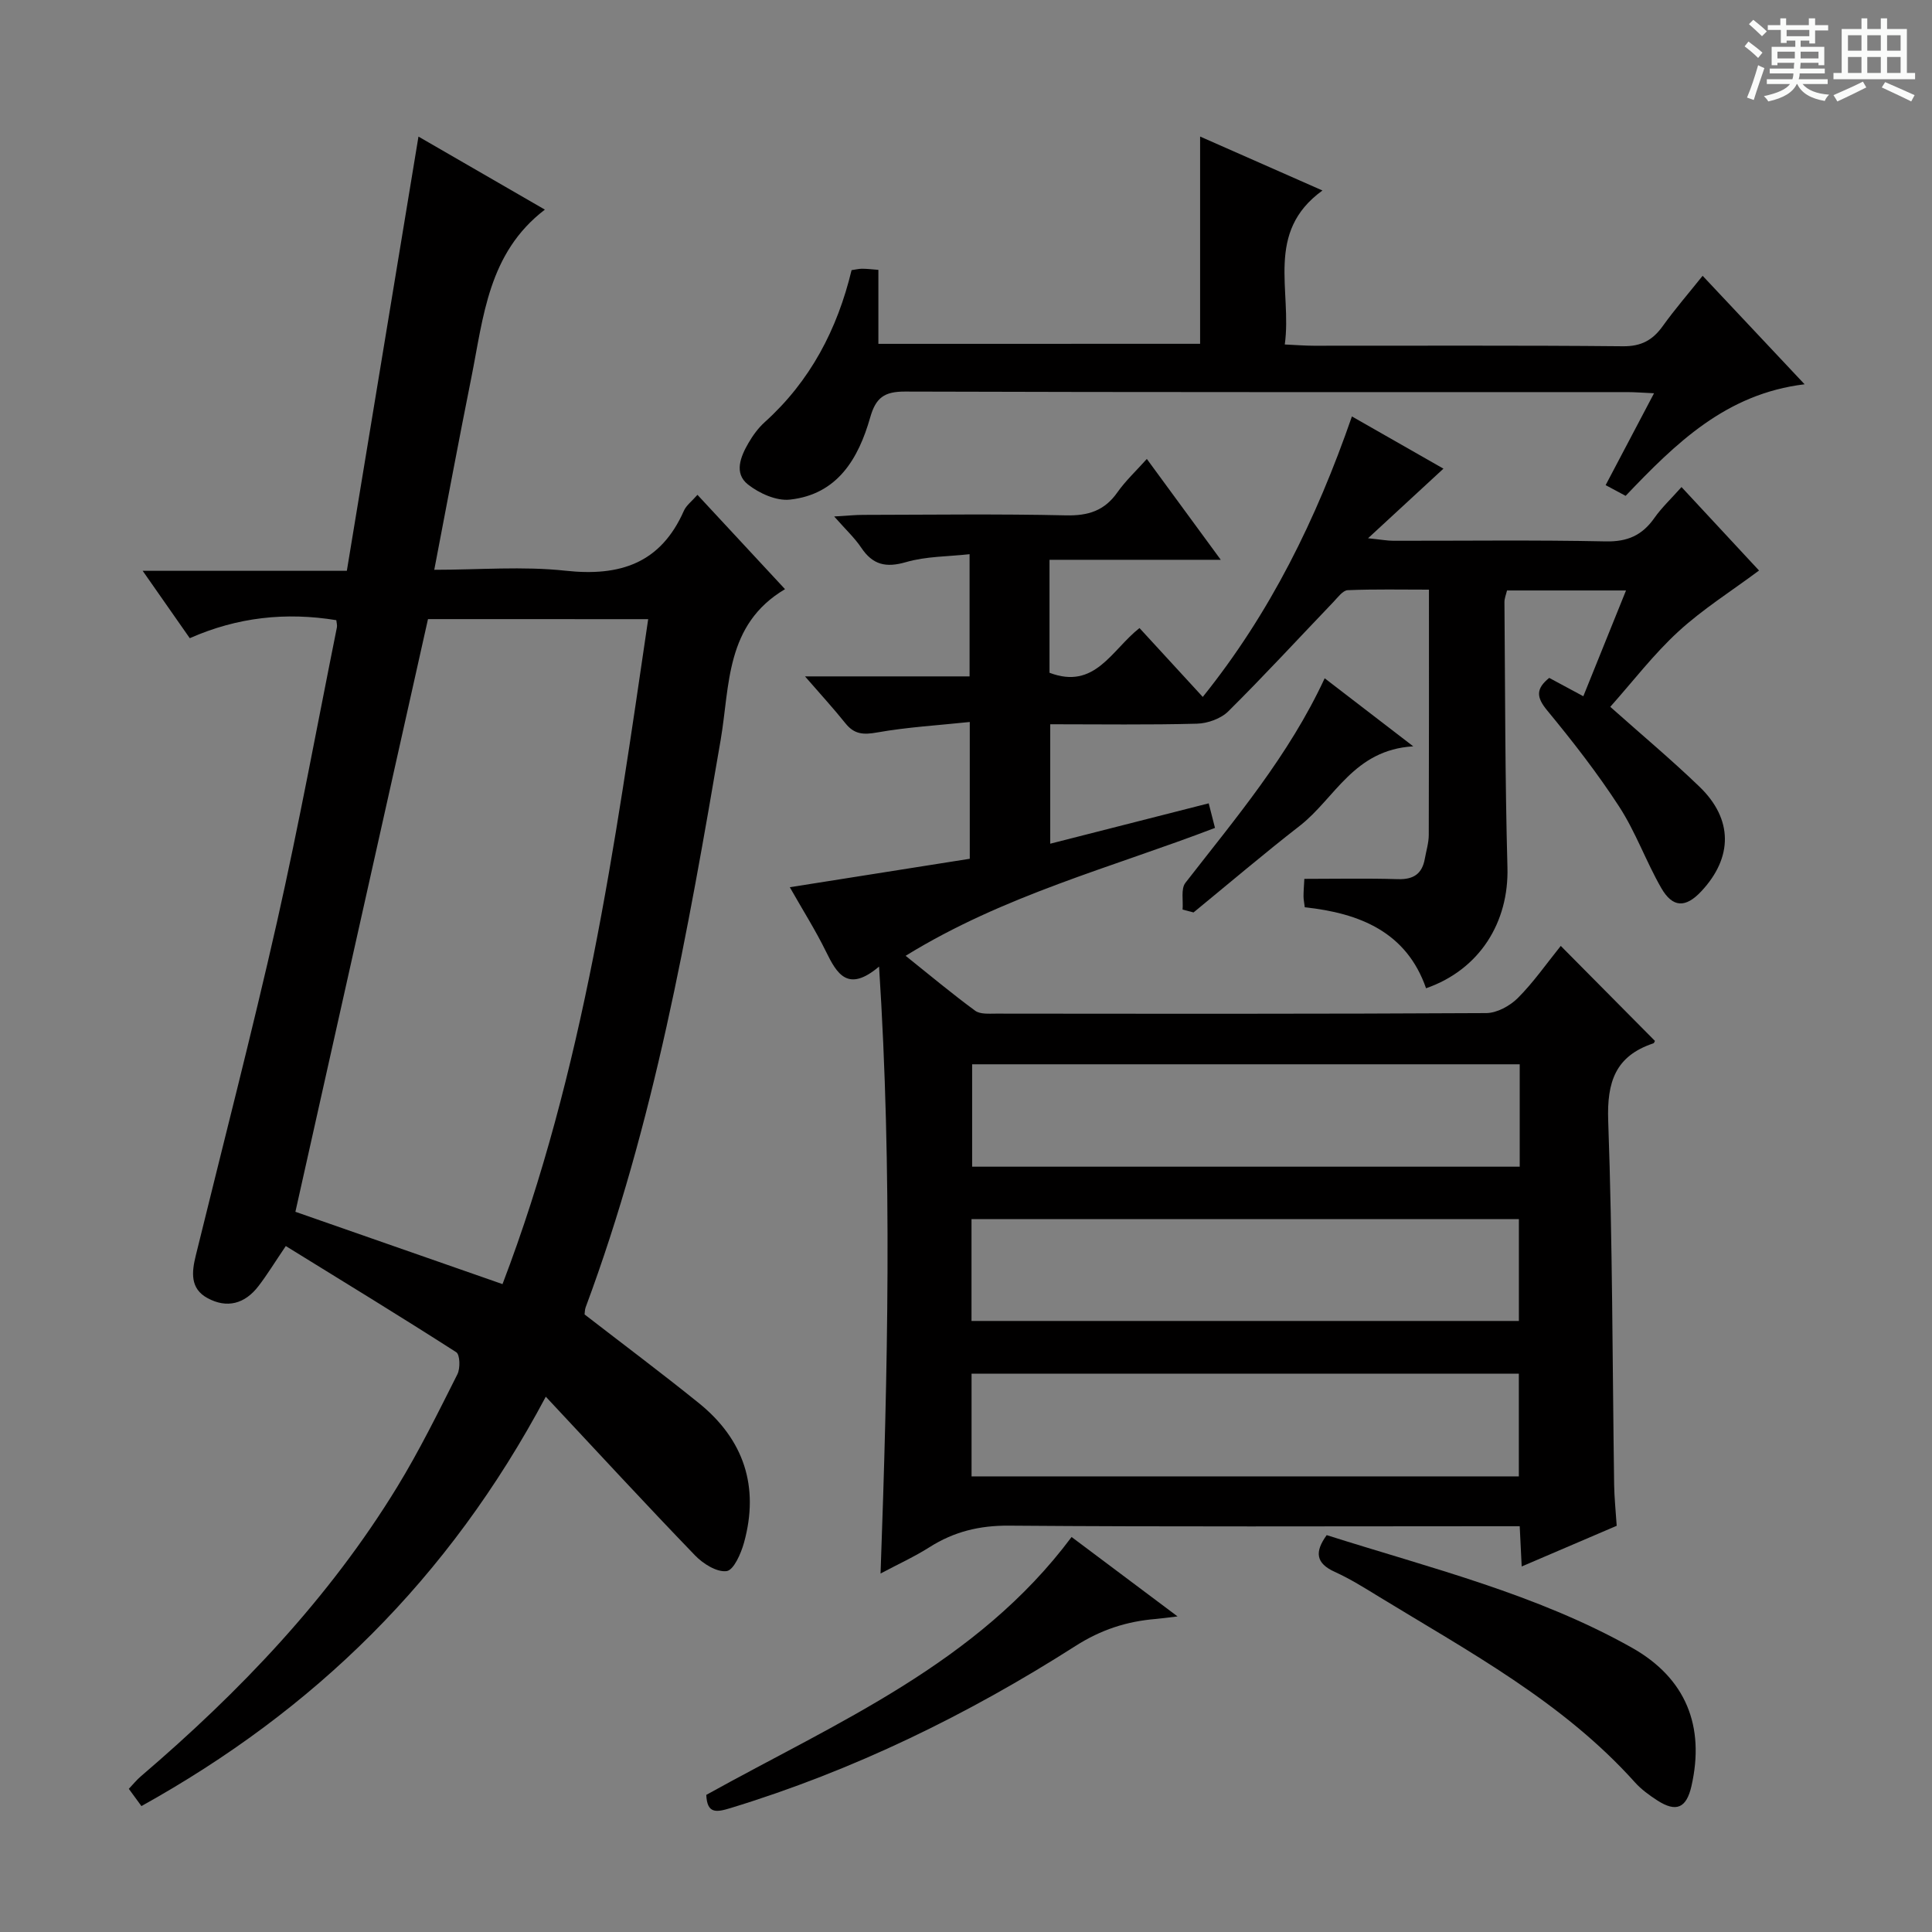 <svg enable-background="new 0 0 400 400" viewBox="0 0 400 400" xmlns="http://www.w3.org/2000/svg"><rect x="0" y="0" width="400" height="400" fill="#808080" stroke="none"/><path d="m361.2 9.6.8-1c.9.7 1.9 1.4 2.9 2.3l-.9 1.1c-1-1-2-1.8-2.8-2.4zm.5 10.6c.9-2.1 1.6-4.3 2.3-6.7.4.2.8.4 1.3.6-.7 2.1-1.5 4.3-2.2 6.6zm.4-15.2.9-.9c1 .8 2 1.6 2.8 2.4l-1 1c-.9-.9-1.8-1.7-2.7-2.5zm12.5-1.2h1.2v1.4h2.7v1.1h-2.7v2.7h-1.2v-.6h-1.8v1.3h4.9v3.8h-1.2v-.5h-3.7c0 .4-.1.9-.1 1.2h5.1v1h-5.2c0 .5-.1.9-.2 1.2h6v1h-5.2c1.1 1.3 2.9 2 5.5 2.2-.4.4-.7.8-.9 1.3-2.9-.5-4.8-1.6-5.7-3.5h-.1c-.8 1.7-2.7 2.9-5.9 3.6-.2-.4-.6-.8-.9-1.1 2.8-.6 4.6-1.4 5.4-2.5h-4.8v-1h5.3c.1-.3.2-.7.2-1.2h-4.9v-1h5c0-.4 0-.8.1-1.2h-3.5v.5h-1.2v-3.8h4.9v-1.3h-1.8v.5h-1.2v-2.7h-2.7v-1h2.6v-1.4h1.2v1.4h4.7v-1.4zm-6.6 8.3h3.6c0-.4 0-.9 0-1.4h-3.6zm1.9-4.6h4.7v-1.3h-4.7zm6.6 3.2h-3.7v1.4h3.7z" fill="#fafbfa"/><path d="m385.3 3.8h1.3v2.2h2.8v-2.2h1.3v2.2h4.1v9.1h1.7v1.3h-16.9v-1.3h1.7v-9.1h4.1v-2.2zm.4 13.1.7 1.2c-1.8.9-3.8 1.9-6 2.9-.2-.4-.5-.8-.8-1.3 2.3-1 4.3-1.9 6.1-2.8zm-3.1-6.4h2.8v-3.2h-2.8zm0 4.6h2.8v-3.3h-2.8zm4-4.6h2.8v-3.2h-2.8zm0 4.6h2.8v-3.3h-2.8zm3.7 1.9c2.1.9 4.1 1.8 6.1 2.7l-.7 1.3c-2.2-1.1-4.2-2-6.1-2.9zm3.2-9.7h-2.8v3.2h2.8zm-2.8 7.8h2.8v-3.3h-2.8z" fill="#fafbfa"/><g fill="#010000"><path d="m323.14 195.84c6.79 6.85 13.11 13.23 19.49 19.66-.03.05-.13.46-.34.52-7.82 2.61-9.61 7.97-9.33 16 .9 25.12.87 50.27 1.23 75.4.04 2.65.32 5.29.53 8.48-6.27 2.68-12.75 5.46-19.67 8.42-.15-2.93-.26-5.22-.41-8.33-1.92 0-3.84 0-5.76 0-33.33 0-66.65.14-99.98-.12-6.11-.05-11.39 1.24-16.46 4.46-3.07 1.95-6.41 3.47-10.13 5.45 1.5-41.84 2.44-83.2-.31-125.66-6.45 5.44-8.71 1.54-11-3.13-2.11-4.31-4.69-8.39-7.48-13.3 12.73-2.01 24.91-3.94 37.26-5.89 0-9.25 0-18.2 0-28.32-6.54.69-12.93 1.06-19.19 2.17-2.82.5-4.71.4-6.53-1.87-2.47-3.09-5.15-6-8.39-9.74h34.07c0-8.53 0-16.45 0-25.3-4.49.5-9.01.43-13.16 1.64-4.17 1.21-6.89.57-9.27-2.99-1.36-2.03-3.2-3.73-5.6-6.46 2.63-.15 4.33-.33 6.02-.33 14-.02 28-.22 41.99.1 4.6.1 7.95-.96 10.62-4.76 1.7-2.41 3.91-4.47 6.1-6.92 5.03 6.86 9.84 13.42 15.31 20.88-12.27 0-23.73 0-35.46 0v23.39c9.42 3.58 12.82-4.69 18.63-9.26 4.24 4.62 8.47 9.22 13.1 14.26 13.95-17.36 23.47-36.7 30.88-58.07 6.64 3.79 12.9 7.36 18.95 10.81-4.96 4.58-9.77 9.01-15.61 14.41 2.81.29 4.01.52 5.21.52 14.66.02 29.33-.18 43.99.13 4.51.1 7.55-1.26 10.06-4.82 1.51-2.15 3.47-3.99 5.64-6.43 5.57 6 10.94 11.78 16.05 17.28-5.74 4.28-11.65 7.99-16.7 12.63-5.11 4.69-9.38 10.29-14.1 15.59 6.44 5.74 12.66 10.94 18.49 16.56 6.94 6.7 6.91 14.62.37 21.62-3.25 3.48-5.94 3.47-8.33-.71-3.13-5.46-5.26-11.52-8.67-16.78-4.51-6.95-9.64-13.54-14.92-19.94-2.22-2.69-2.42-4.45.42-6.74 2.07 1.11 4.23 2.28 7.06 3.8 2.93-7.26 5.79-14.35 8.84-21.9-8.62 0-16.55 0-24.64 0-.19.83-.53 1.62-.53 2.4.15 18.31.12 36.63.62 54.93.31 11.33-5.71 21.15-16.85 25.03-4.05-11.66-13.75-15.55-25.11-16.77-.12-.98-.26-1.62-.26-2.26 0-.99.08-1.99.17-3.62 6.48 0 12.93-.14 19.36.06 3.26.1 5.04-1.11 5.59-4.26.29-1.63.81-3.27.81-4.91.06-16.66.04-33.31.04-50.77-5.66 0-11.24-.12-16.81.11-1.02.04-2.05 1.48-2.94 2.41-7.25 7.57-14.35 15.29-21.79 22.67-1.53 1.52-4.27 2.5-6.48 2.56-9.99.27-19.99.12-30.39.12v24.73c10.83-2.76 21.65-5.52 32.81-8.36.5 1.96.86 3.35 1.3 5.09-21.42 8.21-43.72 13.94-64.05 26.48 5.1 4.08 9.64 7.88 14.4 11.37 1.03.76 2.86.6 4.32.6 33.83.03 67.65.08 101.48-.11 2.22-.01 4.92-1.49 6.55-3.12 3.23-3.23 5.9-7.08 8.89-10.79zm-8.5 24.51c-38.07 0-75.72 0-113.37 0v21.2h113.37c0-7.16 0-13.94 0-21.2zm-113.5 53.14h113.33c0-7.35 0-14.26 0-21.09-38.01 0-75.66 0-113.33 0zm.01 32.18h113.31c0-7.3 0-14.32 0-21.26-38.01 0-75.66 0-113.31 0z"/><path d="m121.03 272.14c7.91 6.12 15.89 12.09 23.64 18.34 9.34 7.54 12.58 17.3 9.37 28.91-.62 2.24-2.13 5.69-3.6 5.89-2.03.27-4.89-1.53-6.55-3.26-10.15-10.52-20.06-21.27-30.89-32.85-20.17 37.9-48.09 64.97-83.72 84.76-.8-1.09-1.64-2.24-2.61-3.57.91-.96 1.62-1.85 2.48-2.58 20.49-17.52 38.98-36.84 53.1-59.95 4.59-7.51 8.49-15.44 12.45-23.3.62-1.23.54-4.07-.24-4.57-11.58-7.43-23.33-14.6-35.29-21.98-2.35 3.47-3.88 5.99-5.67 8.31-2.8 3.65-6.5 4.68-10.57 2.45-3.59-1.96-3.24-5.35-2.41-8.74 5.65-23.05 11.61-46.02 16.84-69.17 4.56-20.21 8.3-40.61 12.39-60.93.09-.45-.07-.94-.12-1.5-10.42-1.7-20.45-.64-30.34 3.73-3.14-4.49-6.16-8.82-9.75-13.95h42.27c4.97-30.15 9.86-59.75 14.83-89.9 8.65 5 17.34 10.02 26.17 15.12-11.75 8.98-12.71 22.25-15.23 34.81-2.61 13.01-5.04 26.05-7.67 39.76 9.33 0 18.34-.77 27.17.19 11.29 1.23 19.7-1.52 24.51-12.41.5-1.13 1.66-1.98 2.81-3.3 6.17 6.65 12.12 13.05 18.13 19.53-12.38 7.33-11.4 19.95-13.32 31.19-6.8 39.77-13.8 79.48-27.96 117.5-.18.49-.16 1.02-.22 1.47zm-32.42-143.96c-9.26 41.37-18.41 82.3-27.45 122.71 14.38 5.02 28.39 9.91 42.88 14.97 16.8-43.98 23.25-90.69 30.16-137.67-15.63-.01-30.41-.01-45.59-.01z"/><path d="m248.47 71.18c0-14.37 0-28.32 0-42.91 8.17 3.6 16.29 7.18 25.33 11.17-11.99 8.67-6.26 20.7-7.8 31.88 2.41.11 4.2.26 5.99.26 21.33.02 42.67-.1 64 .11 3.83.04 6.19-1.27 8.29-4.21 2.51-3.5 5.35-6.77 8.23-10.38 7.02 7.47 13.83 14.72 21.11 22.46-16.27 1.97-26.66 12.2-37.05 23.1-1.21-.65-2.44-1.31-4.14-2.22 3.33-6.32 6.53-12.39 10.02-19.02-2.4-.11-3.99-.24-5.59-.24-49.83-.01-99.66.05-149.5-.11-4.27-.01-6.03 1.26-7.19 5.34-2.43 8.53-6.76 15.95-16.63 17.03-2.8.31-6.36-1.3-8.69-3.14-2.94-2.33-1.52-5.77.11-8.58.91-1.57 2.03-3.11 3.36-4.31 9.45-8.51 15.04-19.23 17.99-31.48.88-.13 1.52-.29 2.17-.29.99 0 1.98.12 3.38.23v15.32c22.45-.01 44.5-.01 66.61-.01z"/><path d="m274.68 317.83c21.4 6.8 43.37 12.17 63.17 23.3 11.2 6.3 15.18 16.26 12.34 28.69-1.04 4.53-3.15 5.46-7.06 2.94-1.67-1.08-3.33-2.29-4.64-3.75-14.92-16.63-34.34-27.03-53.03-38.45-2.97-1.82-5.95-3.69-9.11-5.12-3.95-1.79-4.19-4.14-1.67-7.61z"/><path d="m146.23 371.61c27.01-15.01 56.08-27.18 75.63-53.39 6.86 5.14 13.99 10.48 21.94 16.44-2.11.25-3.31.43-4.51.53-6 .49-11.35 2.22-16.62 5.59-22.34 14.26-46.01 25.81-71.45 33.57-2.9.88-4.83 1.22-4.99-2.74z"/><path d="m244.84 188.32c.16-1.87-.38-4.28.58-5.53 10.39-13.38 21.39-26.31 28.84-42.36 5.87 4.51 11.44 8.78 18.34 14.09-12.34.73-16.2 10.77-23.48 16.44-7.47 5.81-14.69 11.95-22.01 17.95-.75-.2-1.51-.39-2.27-.59z"/></g></svg>